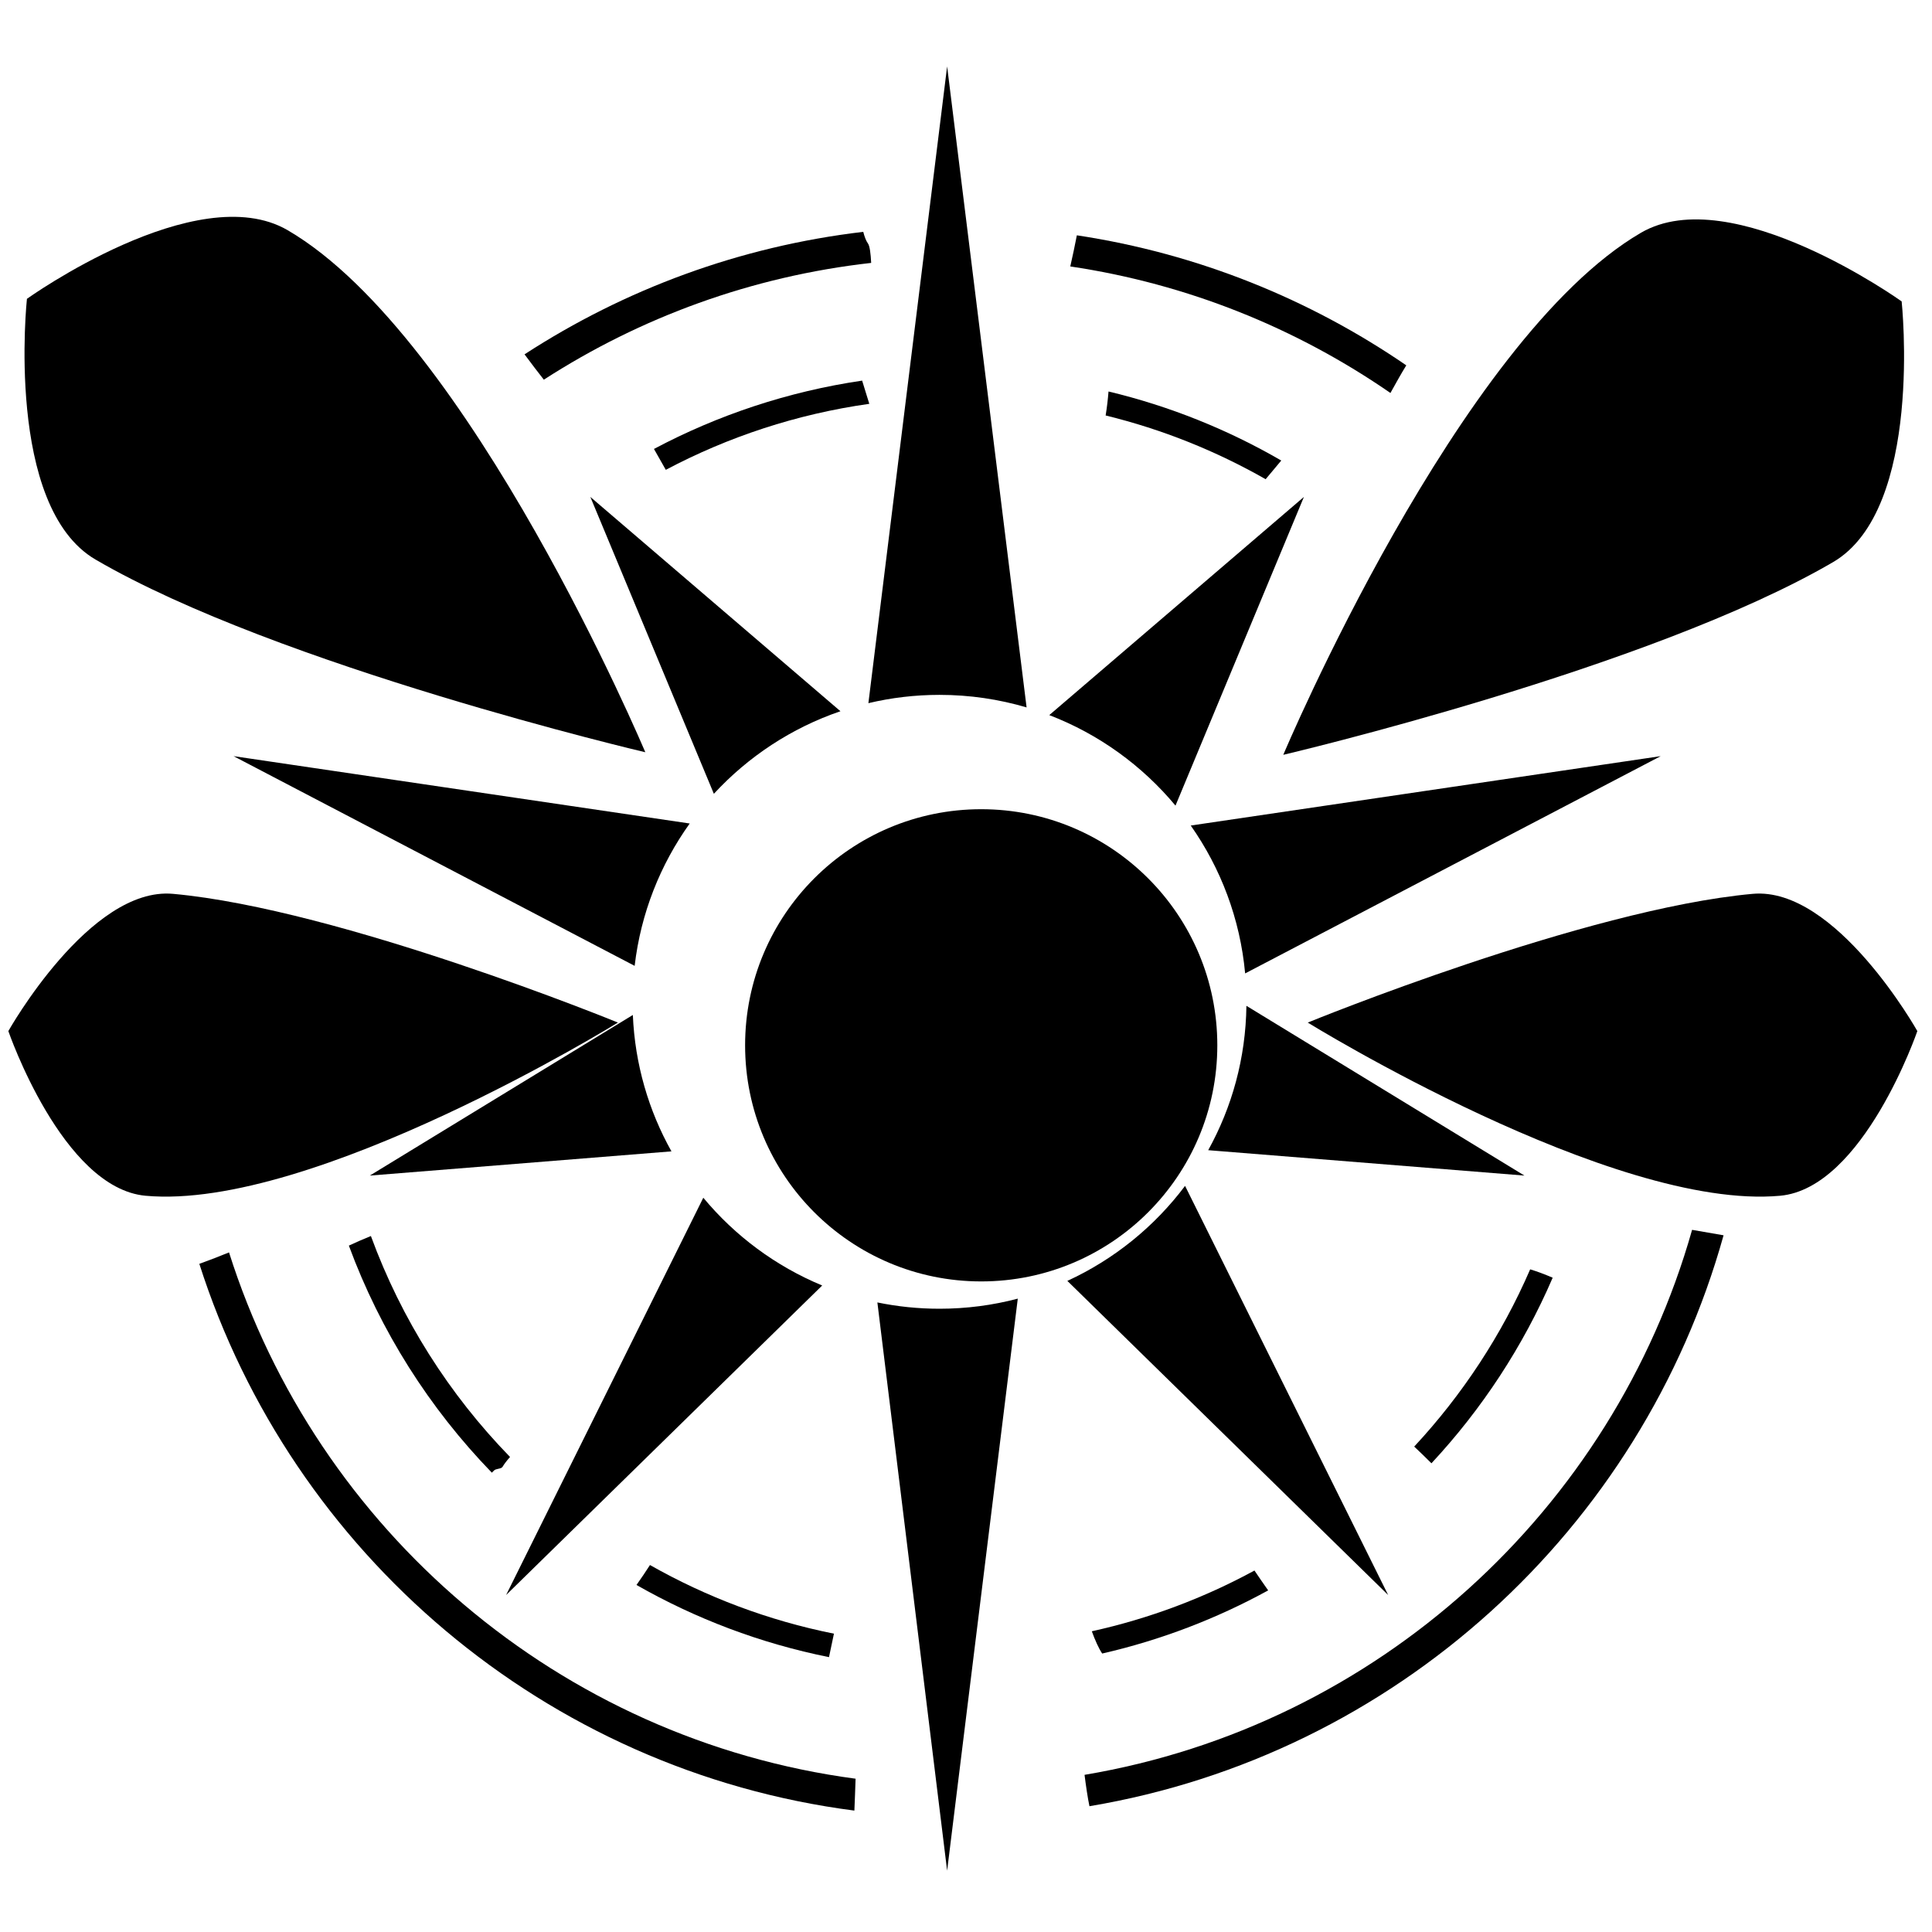 <?xml version="1.0" encoding="UTF-8" standalone="no"?>
<!DOCTYPE svg PUBLIC "-//W3C//DTD SVG 1.1//EN" "http://www.w3.org/Graphics/SVG/1.1/DTD/svg11.dtd">
<svg width="100%" height="100%" viewBox="0 0 30 30" version="1.1" xmlns="http://www.w3.org/2000/svg" xmlns:xlink="http://www.w3.org/1999/xlink" xml:space="preserve" xmlns:serif="http://www.serif.com/" style="fill-rule:evenodd;clip-rule:evenodd;stroke-linejoin:round;stroke-miterlimit:2;">
    <g transform="matrix(0.013,0,0,0.013,1.161,0.448)">
        <path d="M668.755,1119.21L189.658,868.724L734.517,949.167C699.416,998.23 676.109,1056.3 668.755,1119.21ZM763.375,913.705L615.829,559.092L914.576,815.068C856.152,835.002 804.348,869.284 763.375,913.705ZM947.949,805.434L1042,44.845L1136.91,810.521C1103.93,800.765 1069.01,795.528 1032.88,795.528C1003.65,795.528 975.213,798.957 947.949,805.434ZM1164.01,819.709L1468.17,559.092L1314.76,927.809C1274.92,879.956 1223.14,842.391 1164.01,819.709ZM1332.98,951.603L1894.34,868.724L1397.96,1128.24C1391.95,1062.9 1368.78,1002.5 1332.98,951.603ZM1399.48,1166.94L1731.56,1369.72L1353.84,1339.39C1382.21,1288.15 1398.68,1229.42 1399.48,1166.94ZM1326.2,1382.02L1568.78,1870.71L1185.6,1495.5C1241.42,1469.86 1289.7,1430.62 1326.2,1382.02ZM1126.39,1516.72L1042,2199.99L958.688,1521.25C982.653,1526.18 1007.47,1528.77 1032.88,1528.77C1065.2,1528.77 1096.54,1524.59 1126.39,1516.72ZM892.774,1501.01L515.224,1870.71L750.762,1396.19C788.604,1441.75 837.259,1478 892.774,1501.01ZM712.713,1340.79L352.441,1369.72L666.594,1177.89C669.089,1236.85 685.536,1292.22 712.713,1340.79Z"/>
    </g>
    <g transform="matrix(0.01,0,0,0.01,3.565,4.845)">
        <circle cx="1167.12" cy="1138.66" r="366.623"/>
    </g>
    <g transform="matrix(0.017,0,0,0.017,-2.73,-3.453)">
        <path d="M1452.34,1524.44C1496.25,1477.22 1532.27,1422.55 1558.26,1362.54C1564.64,1364.46 1571.93,1367.21 1578.82,1370.19C1551.74,1433.06 1514.08,1490.31 1468.08,1539.7C1462.86,1534.51 1457.44,1529.2 1452.34,1524.44Z"/>
    </g>
    <g transform="matrix(0.017,0,0,0.017,-2.73,-3.453)">
        <path d="M1157.86,1693.14C1210.47,1681.55 1260.36,1662.69 1306.42,1637.66C1310.18,1643.3 1314.58,1649.55 1318.94,1655.8C1271.91,1681.59 1221.01,1701.18 1167.33,1713.47C1167.3,1713.43 1167.28,1713.39 1167.25,1713.35C1164.21,1708.79 1160.84,1701.36 1157.86,1693.14Z"/>
    </g>
    <g transform="matrix(0.017,0,0,0.017,-2.73,-3.453)">
        <path d="M754.273,1632.63C805.829,1661.87 862.379,1683.31 922.315,1695.33C920.835,1702.45 919.236,1709.68 917.798,1716.77C855.04,1704.16 795.857,1681.61 741.965,1650.84C745.997,1645.17 750.303,1638.83 754.273,1632.63Z"/>
    </g>
    <g transform="matrix(0.017,0,0,0.017,-2.73,-3.453)">
        <path d="M499.367,1332.11C527.25,1408.3 570.939,1476.9 626.454,1533.92C623.514,1537.26 621.038,1540.47 619.631,1542.91C618.437,1544.97 613.577,1544.48 611.934,1546.2C611.273,1546.9 610.574,1547.59 609.842,1548.27C552.928,1489.55 508.063,1419.09 479.243,1340.88C485.737,1337.88 492.656,1334.78 499.367,1332.11Z"/>
    </g>
    <g transform="matrix(0.017,0,0,0.017,-2.73,-3.453)">
        <path d="M757.918,613.192C816.213,582.247 880.281,560.759 948.072,550.777C950.08,557.768 952.519,564.757 954.62,571.973C888.322,581.332 825.673,602.115 768.732,632.263C765.017,625.776 761.319,619.183 757.918,613.192Z"/>
    </g>
    <g transform="matrix(0.017,0,0,0.017,-2.73,-3.453)">
        <path d="M1316.63,640.832C1271.41,615.052 1222.33,595.281 1170.49,582.61C1171.7,575.288 1172.57,567.611 1173.12,560.702C1229.24,574.149 1282.26,595.595 1330.91,623.768C1326.65,628.77 1321.71,634.667 1316.63,640.832Z"/>
    </g>
    <g transform="matrix(0.017,0,0,0.017,-2.73,-3.453)">
        <path d="M639.705,526.779C639.831,526.697 639.957,526.615 640.083,526.534C731.108,467.46 836.158,428.197 949.104,414.887C950.188,419.182 951.629,423.11 953.376,425.5C955.069,427.814 955.912,435.034 956.324,443.26C847.062,455.529 745.401,493.082 657.336,549.924C652.982,544.462 646.24,535.564 639.705,526.779Z"/>
    </g>
    <g transform="matrix(0.017,0,0,0.017,-2.73,-3.453)">
        <path d="M1430.62,562.069C1345.02,502.948 1245.58,462.46 1138.19,446.488C1140.32,437.154 1142.53,426.738 1144.2,418.05C1254.58,434.736 1356.85,476.295 1445.11,536.827C1439.99,545.098 1435.24,553.815 1430.62,562.069Z"/>
    </g>
    <g transform="matrix(0.017,0,0,0.017,-2.73,-3.453)">
        <path d="M1734.91,1331.45C1660.13,1600.03 1434.78,1806.14 1155.7,1852.93C1154.18,1845.79 1152.5,1834.45 1151.22,1824.27C1418.02,1779.39 1633.62,1582.84 1706.16,1326.47C1717.29,1328.41 1728.4,1330.26 1734.91,1331.45Z"/>
    </g>
    <g transform="matrix(0.017,0,0,0.017,-2.73,-3.453)">
        <path d="M940.987,1856.93C658.763,1820.44 427.098,1621.75 342.66,1357.52C351.974,1354.16 361.962,1350.32 369.781,1347.07C450.156,1600.73 671.755,1791.81 942.084,1827.81C941.804,1837.48 941.369,1847.23 940.987,1856.93Z"/>
    </g>
    <g transform="matrix(-0.007,-0.012,0.012,-0.007,21.809,20.093)">
        <path d="M588.819,186.623C588.819,186.623 465.224,589.371 465.224,825.906C465.224,943.516 678.319,1039 678.319,1039C678.319,1039 891.413,943.516 891.413,825.906C891.413,589.371 588.819,186.623 588.819,186.623Z"/>
    </g>
    <g transform="matrix(0.007,-0.012,-0.012,-0.007,8.138,20.053)">
        <path d="M588.819,186.623C588.819,186.623 465.224,589.371 465.224,825.906C465.224,943.516 678.319,1039 678.319,1039C678.319,1039 891.413,943.516 891.413,825.906C891.413,589.371 588.819,186.623 588.819,186.623Z"/>
    </g>
    <g transform="matrix(0.001,0.011,0.011,-0.001,17.665,9.588)">
        <path d="M588.819,186.623C588.819,186.623 465.224,589.371 465.224,825.906C465.224,943.516 678.319,1039 678.319,1039C678.319,1039 891.413,943.516 891.413,825.906C891.413,589.371 588.819,186.623 588.819,186.623Z"/>
    </g>
    <g transform="matrix(-0.001,0.011,-0.011,-0.001,12.237,9.588)">
        <path d="M588.819,186.623C588.819,186.623 465.224,589.371 465.224,825.906C465.224,943.516 678.319,1039 678.319,1039C678.319,1039 891.413,943.516 891.413,825.906C891.413,589.371 588.819,186.623 588.819,186.623Z"/>
    </g>
</svg>
